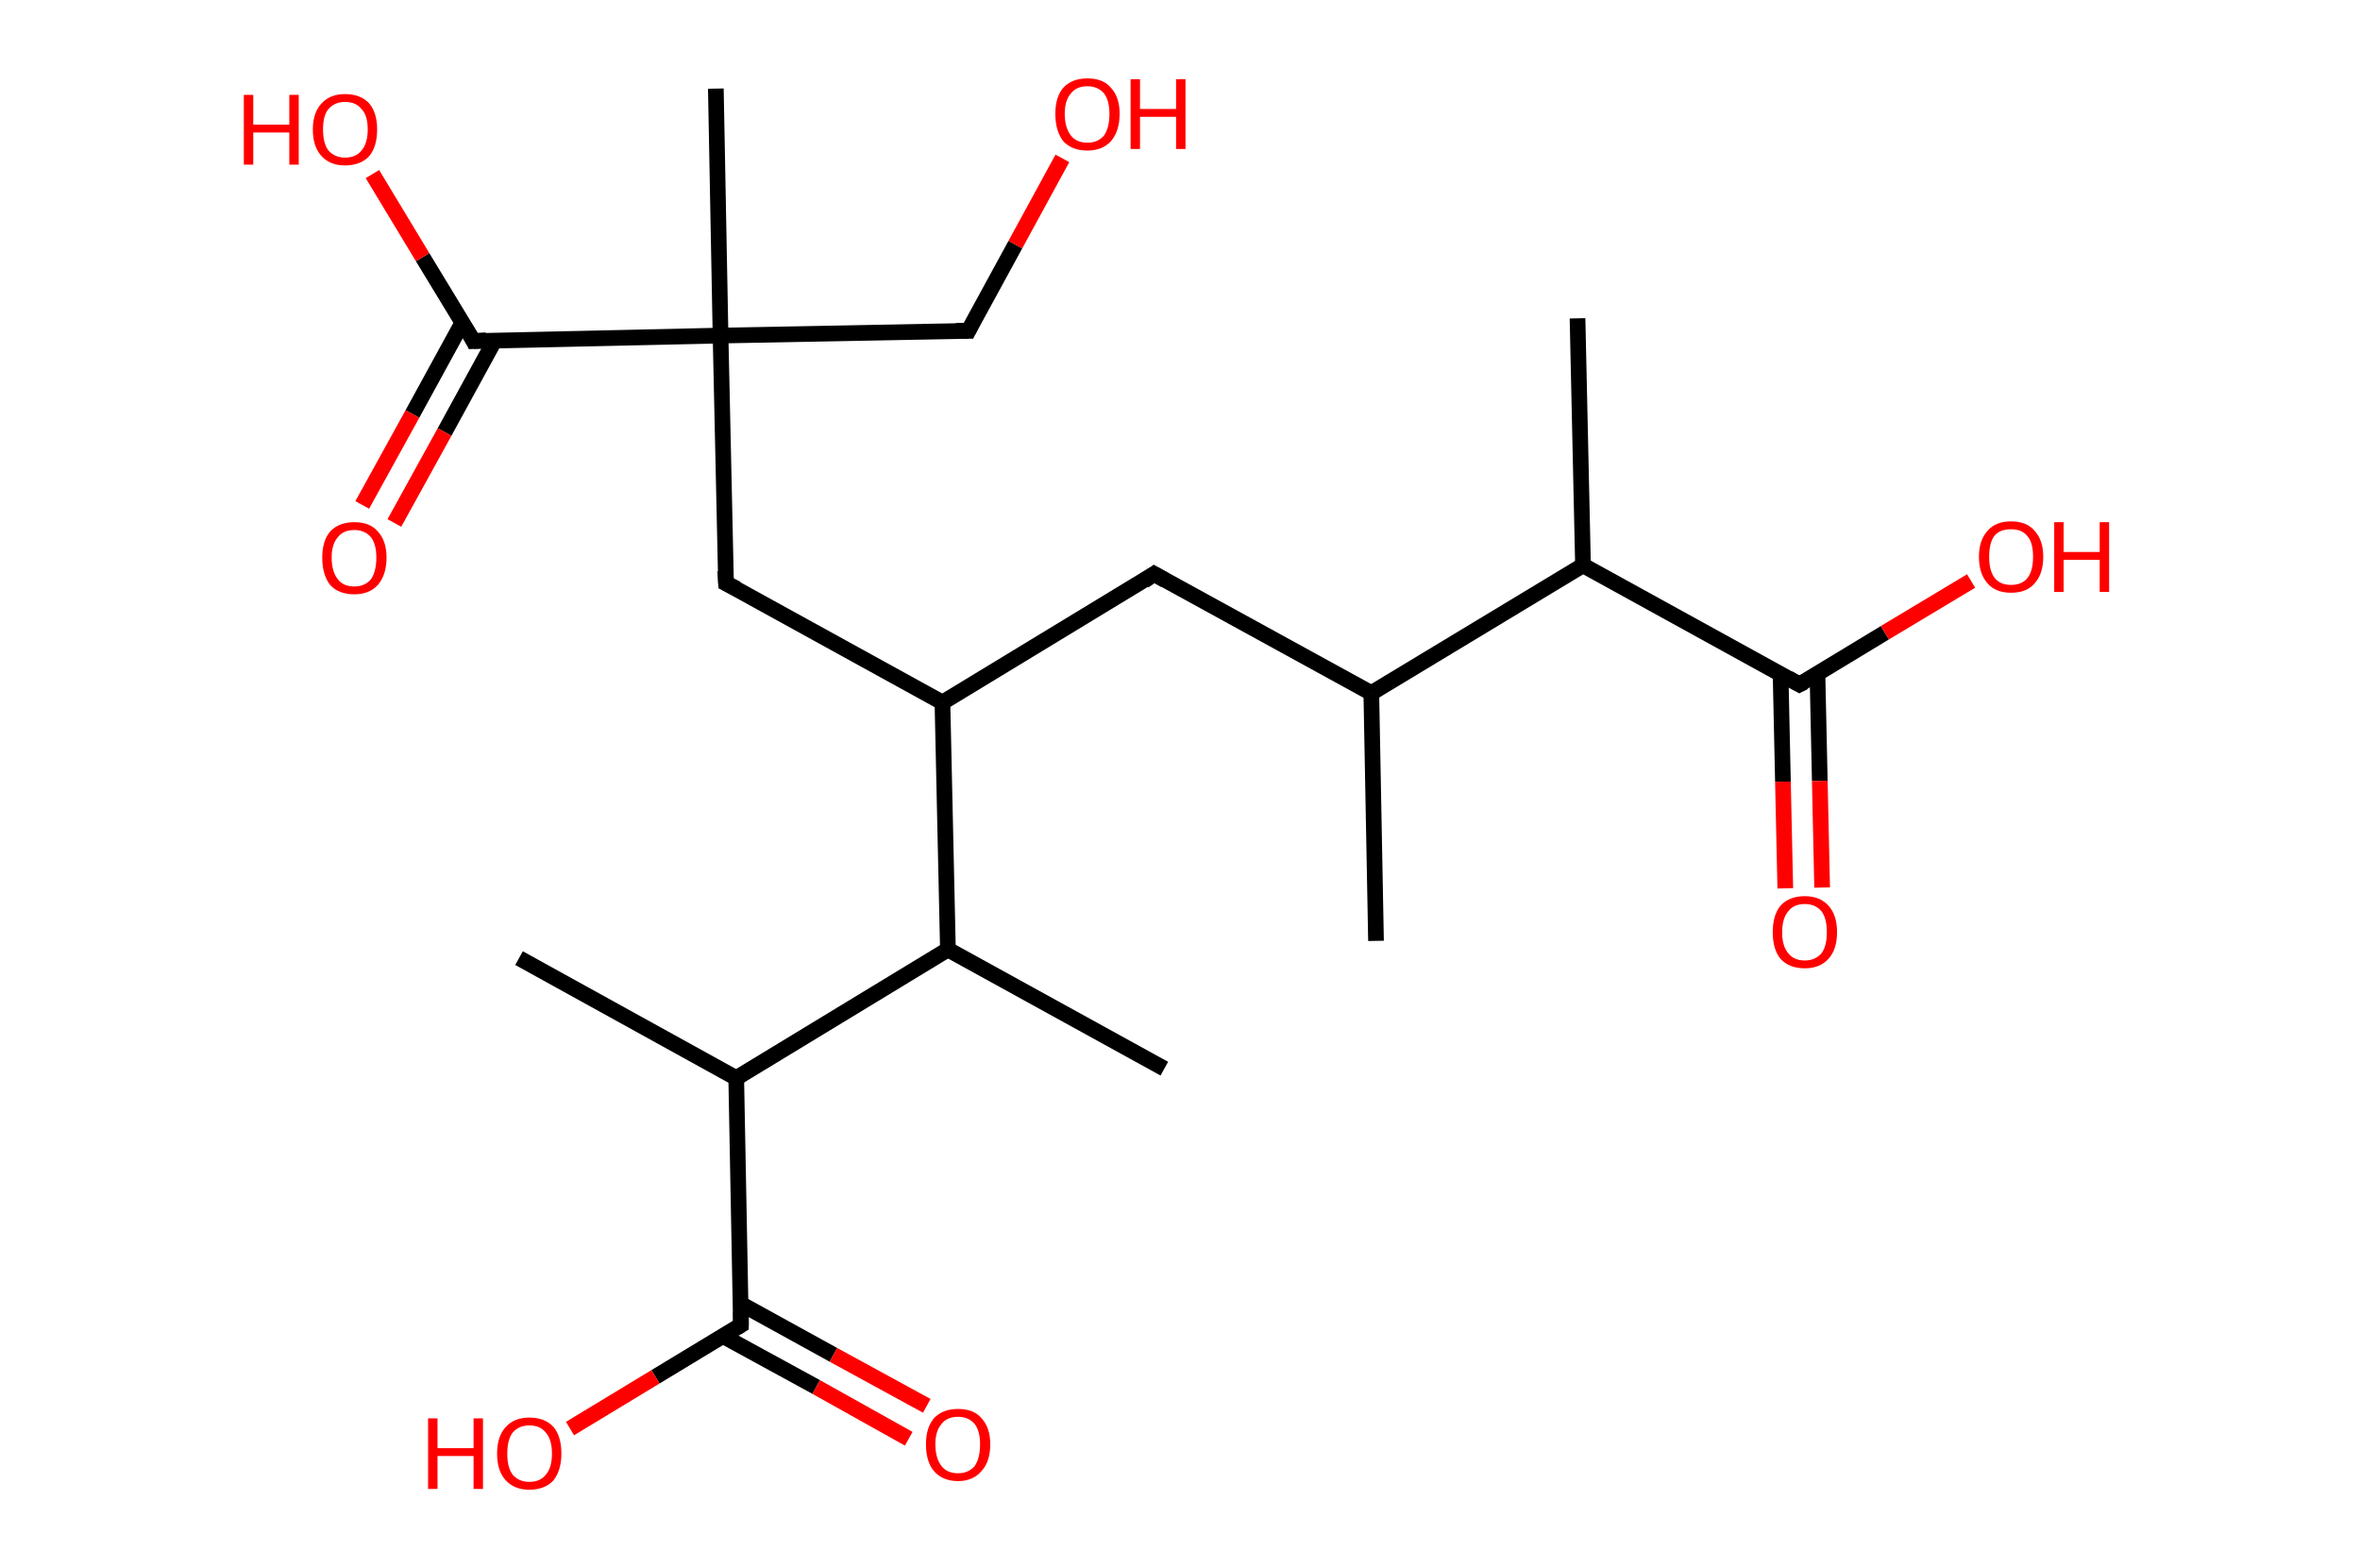 <?xml version='1.0' encoding='ASCII' standalone='yes'?>
<svg xmlns="http://www.w3.org/2000/svg" xmlns:rdkit="http://www.rdkit.org/xml" xmlns:xlink="http://www.w3.org/1999/xlink" version="1.1" baseProfile="full" xml:space="preserve" width="301px" height="200px" viewBox="0 0 301 200">
<!-- END OF HEADER -->
<rect style="opacity:1.0;fill:#FFFFFF;stroke:none" width="301.0" height="200.0" x="0.0" y="0.0"> </rect>
<path class="bond-0 atom-0 atom-1" d="M 175.5,120.0 L 174.9,88.4" style="fill:none;fill-rule:evenodd;stroke:#000000;stroke-width:2.0px;stroke-linecap:butt;stroke-linejoin:miter;stroke-opacity:1"/>
<path class="bond-1 atom-1 atom-2" d="M 174.9,88.4 L 147.2,73.2" style="fill:none;fill-rule:evenodd;stroke:#000000;stroke-width:2.0px;stroke-linecap:butt;stroke-linejoin:miter;stroke-opacity:1"/>
<path class="bond-2 atom-2 atom-3" d="M 147.2,73.2 L 120.2,89.6" style="fill:none;fill-rule:evenodd;stroke:#000000;stroke-width:2.0px;stroke-linecap:butt;stroke-linejoin:miter;stroke-opacity:1"/>
<path class="bond-3 atom-3 atom-4" d="M 120.2,89.6 L 92.6,74.4" style="fill:none;fill-rule:evenodd;stroke:#000000;stroke-width:2.0px;stroke-linecap:butt;stroke-linejoin:miter;stroke-opacity:1"/>
<path class="bond-4 atom-4 atom-5" d="M 92.6,74.4 L 91.9,42.8" style="fill:none;fill-rule:evenodd;stroke:#000000;stroke-width:2.0px;stroke-linecap:butt;stroke-linejoin:miter;stroke-opacity:1"/>
<path class="bond-5 atom-5 atom-6" d="M 91.9,42.8 L 91.3,11.3" style="fill:none;fill-rule:evenodd;stroke:#000000;stroke-width:2.0px;stroke-linecap:butt;stroke-linejoin:miter;stroke-opacity:1"/>
<path class="bond-6 atom-5 atom-7" d="M 91.9,42.8 L 123.5,42.2" style="fill:none;fill-rule:evenodd;stroke:#000000;stroke-width:2.0px;stroke-linecap:butt;stroke-linejoin:miter;stroke-opacity:1"/>
<path class="bond-7 atom-7 atom-8" d="M 123.5,42.2 L 129.5,31.2" style="fill:none;fill-rule:evenodd;stroke:#000000;stroke-width:2.0px;stroke-linecap:butt;stroke-linejoin:miter;stroke-opacity:1"/>
<path class="bond-7 atom-7 atom-8" d="M 129.5,31.2 L 135.5,20.2" style="fill:none;fill-rule:evenodd;stroke:#FF0000;stroke-width:2.0px;stroke-linecap:butt;stroke-linejoin:miter;stroke-opacity:1"/>
<path class="bond-8 atom-5 atom-9" d="M 91.9,42.8 L 60.4,43.5" style="fill:none;fill-rule:evenodd;stroke:#000000;stroke-width:2.0px;stroke-linecap:butt;stroke-linejoin:miter;stroke-opacity:1"/>
<path class="bond-9 atom-9 atom-10" d="M 59.0,41.1 L 52.6,52.8" style="fill:none;fill-rule:evenodd;stroke:#000000;stroke-width:2.0px;stroke-linecap:butt;stroke-linejoin:miter;stroke-opacity:1"/>
<path class="bond-9 atom-9 atom-10" d="M 52.6,52.8 L 46.2,64.4" style="fill:none;fill-rule:evenodd;stroke:#FF0000;stroke-width:2.0px;stroke-linecap:butt;stroke-linejoin:miter;stroke-opacity:1"/>
<path class="bond-9 atom-9 atom-10" d="M 63.1,43.4 L 56.7,55.1" style="fill:none;fill-rule:evenodd;stroke:#000000;stroke-width:2.0px;stroke-linecap:butt;stroke-linejoin:miter;stroke-opacity:1"/>
<path class="bond-9 atom-9 atom-10" d="M 56.7,55.1 L 50.3,66.7" style="fill:none;fill-rule:evenodd;stroke:#FF0000;stroke-width:2.0px;stroke-linecap:butt;stroke-linejoin:miter;stroke-opacity:1"/>
<path class="bond-10 atom-9 atom-11" d="M 60.4,43.5 L 53.9,32.8" style="fill:none;fill-rule:evenodd;stroke:#000000;stroke-width:2.0px;stroke-linecap:butt;stroke-linejoin:miter;stroke-opacity:1"/>
<path class="bond-10 atom-9 atom-11" d="M 53.9,32.8 L 47.5,22.2" style="fill:none;fill-rule:evenodd;stroke:#FF0000;stroke-width:2.0px;stroke-linecap:butt;stroke-linejoin:miter;stroke-opacity:1"/>
<path class="bond-11 atom-3 atom-12" d="M 120.2,89.6 L 120.9,121.1" style="fill:none;fill-rule:evenodd;stroke:#000000;stroke-width:2.0px;stroke-linecap:butt;stroke-linejoin:miter;stroke-opacity:1"/>
<path class="bond-12 atom-12 atom-13" d="M 120.9,121.1 L 148.5,136.3" style="fill:none;fill-rule:evenodd;stroke:#000000;stroke-width:2.0px;stroke-linecap:butt;stroke-linejoin:miter;stroke-opacity:1"/>
<path class="bond-13 atom-12 atom-14" d="M 120.9,121.1 L 93.9,137.5" style="fill:none;fill-rule:evenodd;stroke:#000000;stroke-width:2.0px;stroke-linecap:butt;stroke-linejoin:miter;stroke-opacity:1"/>
<path class="bond-14 atom-14 atom-15" d="M 93.9,137.5 L 66.2,122.2" style="fill:none;fill-rule:evenodd;stroke:#000000;stroke-width:2.0px;stroke-linecap:butt;stroke-linejoin:miter;stroke-opacity:1"/>
<path class="bond-15 atom-14 atom-16" d="M 93.9,137.5 L 94.5,169.0" style="fill:none;fill-rule:evenodd;stroke:#000000;stroke-width:2.0px;stroke-linecap:butt;stroke-linejoin:miter;stroke-opacity:1"/>
<path class="bond-16 atom-16 atom-17" d="M 92.2,170.4 L 104.1,176.9" style="fill:none;fill-rule:evenodd;stroke:#000000;stroke-width:2.0px;stroke-linecap:butt;stroke-linejoin:miter;stroke-opacity:1"/>
<path class="bond-16 atom-16 atom-17" d="M 104.1,176.9 L 115.9,183.5" style="fill:none;fill-rule:evenodd;stroke:#FF0000;stroke-width:2.0px;stroke-linecap:butt;stroke-linejoin:miter;stroke-opacity:1"/>
<path class="bond-16 atom-16 atom-17" d="M 94.5,166.3 L 106.3,172.8" style="fill:none;fill-rule:evenodd;stroke:#000000;stroke-width:2.0px;stroke-linecap:butt;stroke-linejoin:miter;stroke-opacity:1"/>
<path class="bond-16 atom-16 atom-17" d="M 106.3,172.8 L 118.2,179.3" style="fill:none;fill-rule:evenodd;stroke:#FF0000;stroke-width:2.0px;stroke-linecap:butt;stroke-linejoin:miter;stroke-opacity:1"/>
<path class="bond-17 atom-16 atom-18" d="M 94.5,169.0 L 83.6,175.6" style="fill:none;fill-rule:evenodd;stroke:#000000;stroke-width:2.0px;stroke-linecap:butt;stroke-linejoin:miter;stroke-opacity:1"/>
<path class="bond-17 atom-16 atom-18" d="M 83.6,175.6 L 72.7,182.2" style="fill:none;fill-rule:evenodd;stroke:#FF0000;stroke-width:2.0px;stroke-linecap:butt;stroke-linejoin:miter;stroke-opacity:1"/>
<path class="bond-18 atom-1 atom-19" d="M 174.9,88.4 L 201.9,72.1" style="fill:none;fill-rule:evenodd;stroke:#000000;stroke-width:2.0px;stroke-linecap:butt;stroke-linejoin:miter;stroke-opacity:1"/>
<path class="bond-19 atom-19 atom-20" d="M 201.9,72.1 L 201.2,40.6" style="fill:none;fill-rule:evenodd;stroke:#000000;stroke-width:2.0px;stroke-linecap:butt;stroke-linejoin:miter;stroke-opacity:1"/>
<path class="bond-20 atom-19 atom-21" d="M 201.9,72.1 L 229.5,87.3" style="fill:none;fill-rule:evenodd;stroke:#000000;stroke-width:2.0px;stroke-linecap:butt;stroke-linejoin:miter;stroke-opacity:1"/>
<path class="bond-21 atom-21 atom-22" d="M 227.1,86.0 L 227.4,99.7" style="fill:none;fill-rule:evenodd;stroke:#000000;stroke-width:2.0px;stroke-linecap:butt;stroke-linejoin:miter;stroke-opacity:1"/>
<path class="bond-21 atom-21 atom-22" d="M 227.4,99.7 L 227.7,113.3" style="fill:none;fill-rule:evenodd;stroke:#FF0000;stroke-width:2.0px;stroke-linecap:butt;stroke-linejoin:miter;stroke-opacity:1"/>
<path class="bond-21 atom-21 atom-22" d="M 231.8,85.9 L 232.1,99.6" style="fill:none;fill-rule:evenodd;stroke:#000000;stroke-width:2.0px;stroke-linecap:butt;stroke-linejoin:miter;stroke-opacity:1"/>
<path class="bond-21 atom-21 atom-22" d="M 232.1,99.6 L 232.4,113.2" style="fill:none;fill-rule:evenodd;stroke:#FF0000;stroke-width:2.0px;stroke-linecap:butt;stroke-linejoin:miter;stroke-opacity:1"/>
<path class="bond-22 atom-21 atom-23" d="M 229.5,87.3 L 240.4,80.7" style="fill:none;fill-rule:evenodd;stroke:#000000;stroke-width:2.0px;stroke-linecap:butt;stroke-linejoin:miter;stroke-opacity:1"/>
<path class="bond-22 atom-21 atom-23" d="M 240.4,80.7 L 251.4,74.1" style="fill:none;fill-rule:evenodd;stroke:#FF0000;stroke-width:2.0px;stroke-linecap:butt;stroke-linejoin:miter;stroke-opacity:1"/>
<path d="M 148.6,74.0 L 147.2,73.2 L 145.9,74.1" style="fill:none;stroke:#000000;stroke-width:2.0px;stroke-linecap:butt;stroke-linejoin:miter;stroke-opacity:1;"/>
<path d="M 94.0,75.1 L 92.6,74.4 L 92.5,72.8" style="fill:none;stroke:#000000;stroke-width:2.0px;stroke-linecap:butt;stroke-linejoin:miter;stroke-opacity:1;"/>
<path d="M 121.9,42.2 L 123.5,42.2 L 123.8,41.6" style="fill:none;stroke:#000000;stroke-width:2.0px;stroke-linecap:butt;stroke-linejoin:miter;stroke-opacity:1;"/>
<path d="M 62.0,43.4 L 60.4,43.5 L 60.1,42.9" style="fill:none;stroke:#000000;stroke-width:2.0px;stroke-linecap:butt;stroke-linejoin:miter;stroke-opacity:1;"/>
<path d="M 94.5,167.4 L 94.5,169.0 L 94.0,169.3" style="fill:none;stroke:#000000;stroke-width:2.0px;stroke-linecap:butt;stroke-linejoin:miter;stroke-opacity:1;"/>
<path d="M 228.1,86.5 L 229.5,87.3 L 230.1,87.0" style="fill:none;stroke:#000000;stroke-width:2.0px;stroke-linecap:butt;stroke-linejoin:miter;stroke-opacity:1;"/>
<path class="atom-8" d="M 134.6 14.5 Q 134.6 12.4, 135.6 11.2 Q 136.7 10.0, 138.7 10.0 Q 140.7 10.0, 141.7 11.2 Q 142.8 12.4, 142.8 14.5 Q 142.8 16.7, 141.7 18.0 Q 140.6 19.2, 138.7 19.2 Q 136.7 19.2, 135.6 18.0 Q 134.6 16.7, 134.6 14.5 M 138.7 18.2 Q 140.0 18.2, 140.8 17.3 Q 141.5 16.3, 141.5 14.5 Q 141.5 12.8, 140.8 11.9 Q 140.0 11.0, 138.7 11.0 Q 137.3 11.0, 136.6 11.9 Q 135.8 12.8, 135.8 14.5 Q 135.8 16.3, 136.6 17.3 Q 137.3 18.2, 138.7 18.2 " fill="#FF0000"/>
<path class="atom-8" d="M 144.2 10.1 L 145.4 10.1 L 145.4 13.9 L 150.0 13.9 L 150.0 10.1 L 151.2 10.1 L 151.2 19.0 L 150.0 19.0 L 150.0 14.9 L 145.4 14.9 L 145.4 19.0 L 144.2 19.0 L 144.2 10.1 " fill="#FF0000"/>
<path class="atom-10" d="M 41.1 71.1 Q 41.1 69.0, 42.1 67.8 Q 43.2 66.6, 45.2 66.6 Q 47.2 66.6, 48.2 67.8 Q 49.3 69.0, 49.3 71.1 Q 49.3 73.3, 48.2 74.6 Q 47.1 75.8, 45.2 75.8 Q 43.2 75.8, 42.1 74.6 Q 41.1 73.3, 41.1 71.1 M 45.2 74.8 Q 46.5 74.8, 47.3 73.9 Q 48.0 72.9, 48.0 71.1 Q 48.0 69.4, 47.3 68.5 Q 46.5 67.6, 45.2 67.6 Q 43.8 67.6, 43.1 68.5 Q 42.3 69.4, 42.3 71.1 Q 42.3 72.9, 43.1 73.9 Q 43.8 74.8, 45.2 74.8 " fill="#FF0000"/>
<path class="atom-11" d="M 31.1 12.1 L 32.3 12.1 L 32.3 15.9 L 36.9 15.9 L 36.9 12.1 L 38.1 12.1 L 38.1 21.0 L 36.9 21.0 L 36.9 16.9 L 32.3 16.9 L 32.3 21.0 L 31.1 21.0 L 31.1 12.1 " fill="#FF0000"/>
<path class="atom-11" d="M 39.9 16.5 Q 39.9 14.4, 41.0 13.2 Q 42.1 12.0, 44.0 12.0 Q 46.0 12.0, 47.1 13.2 Q 48.1 14.4, 48.1 16.5 Q 48.1 18.7, 47.1 19.9 Q 46.0 21.1, 44.0 21.1 Q 42.1 21.1, 41.0 19.9 Q 39.9 18.7, 39.9 16.5 M 44.0 20.1 Q 45.4 20.1, 46.1 19.2 Q 46.9 18.3, 46.9 16.5 Q 46.9 14.7, 46.1 13.9 Q 45.4 13.0, 44.0 13.0 Q 42.7 13.0, 41.9 13.9 Q 41.2 14.7, 41.2 16.5 Q 41.2 18.3, 41.9 19.2 Q 42.7 20.1, 44.0 20.1 " fill="#FF0000"/>
<path class="atom-17" d="M 118.1 184.2 Q 118.1 182.1, 119.1 180.9 Q 120.2 179.7, 122.2 179.7 Q 124.2 179.7, 125.2 180.9 Q 126.3 182.1, 126.3 184.2 Q 126.3 186.4, 125.2 187.6 Q 124.1 188.9, 122.2 188.9 Q 120.2 188.9, 119.1 187.6 Q 118.1 186.4, 118.1 184.2 M 122.2 187.9 Q 123.5 187.9, 124.3 187.0 Q 125.0 186.0, 125.0 184.2 Q 125.0 182.5, 124.3 181.6 Q 123.5 180.7, 122.2 180.7 Q 120.8 180.7, 120.1 181.6 Q 119.3 182.5, 119.3 184.2 Q 119.3 186.0, 120.1 187.0 Q 120.8 187.9, 122.2 187.9 " fill="#FF0000"/>
<path class="atom-18" d="M 54.6 180.9 L 55.8 180.9 L 55.8 184.7 L 60.4 184.7 L 60.4 180.9 L 61.6 180.9 L 61.6 189.9 L 60.4 189.9 L 60.4 185.7 L 55.8 185.7 L 55.8 189.9 L 54.6 189.9 L 54.6 180.9 " fill="#FF0000"/>
<path class="atom-18" d="M 63.4 185.4 Q 63.4 183.2, 64.5 182.0 Q 65.6 180.8, 67.5 180.8 Q 69.5 180.8, 70.6 182.0 Q 71.6 183.2, 71.6 185.4 Q 71.6 187.5, 70.6 188.8 Q 69.5 190.0, 67.5 190.0 Q 65.6 190.0, 64.5 188.8 Q 63.4 187.6, 63.4 185.4 M 67.5 189.0 Q 68.9 189.0, 69.6 188.1 Q 70.4 187.2, 70.4 185.4 Q 70.4 183.6, 69.6 182.7 Q 68.9 181.8, 67.5 181.8 Q 66.2 181.8, 65.4 182.7 Q 64.7 183.6, 64.7 185.4 Q 64.7 187.2, 65.4 188.1 Q 66.2 189.0, 67.5 189.0 " fill="#FF0000"/>
<path class="atom-22" d="M 226.1 118.9 Q 226.1 116.7, 227.1 115.5 Q 228.2 114.3, 230.2 114.3 Q 232.1 114.3, 233.2 115.5 Q 234.3 116.7, 234.3 118.9 Q 234.3 121.1, 233.2 122.3 Q 232.1 123.5, 230.2 123.5 Q 228.2 123.5, 227.1 122.3 Q 226.1 121.1, 226.1 118.9 M 230.2 122.5 Q 231.5 122.5, 232.3 121.6 Q 233.0 120.7, 233.0 118.9 Q 233.0 117.1, 232.3 116.2 Q 231.5 115.3, 230.2 115.3 Q 228.8 115.3, 228.1 116.2 Q 227.3 117.1, 227.3 118.9 Q 227.3 120.7, 228.1 121.6 Q 228.8 122.5, 230.2 122.5 " fill="#FF0000"/>
<path class="atom-23" d="M 252.4 71.0 Q 252.4 68.9, 253.5 67.7 Q 254.5 66.5, 256.5 66.5 Q 258.5 66.5, 259.5 67.7 Q 260.6 68.9, 260.6 71.0 Q 260.6 73.2, 259.5 74.4 Q 258.5 75.6, 256.5 75.6 Q 254.5 75.6, 253.5 74.4 Q 252.4 73.2, 252.4 71.0 M 256.5 74.6 Q 257.9 74.6, 258.6 73.7 Q 259.3 72.8, 259.3 71.0 Q 259.3 69.2, 258.6 68.4 Q 257.9 67.5, 256.5 67.5 Q 255.1 67.5, 254.4 68.3 Q 253.7 69.2, 253.7 71.0 Q 253.7 72.8, 254.4 73.7 Q 255.1 74.6, 256.5 74.6 " fill="#FF0000"/>
<path class="atom-23" d="M 262.0 66.6 L 263.2 66.6 L 263.2 70.4 L 267.8 70.4 L 267.8 66.6 L 269.0 66.6 L 269.0 75.5 L 267.8 75.5 L 267.8 71.4 L 263.2 71.4 L 263.2 75.5 L 262.0 75.5 L 262.0 66.6 " fill="#FF0000"/>
</svg>
